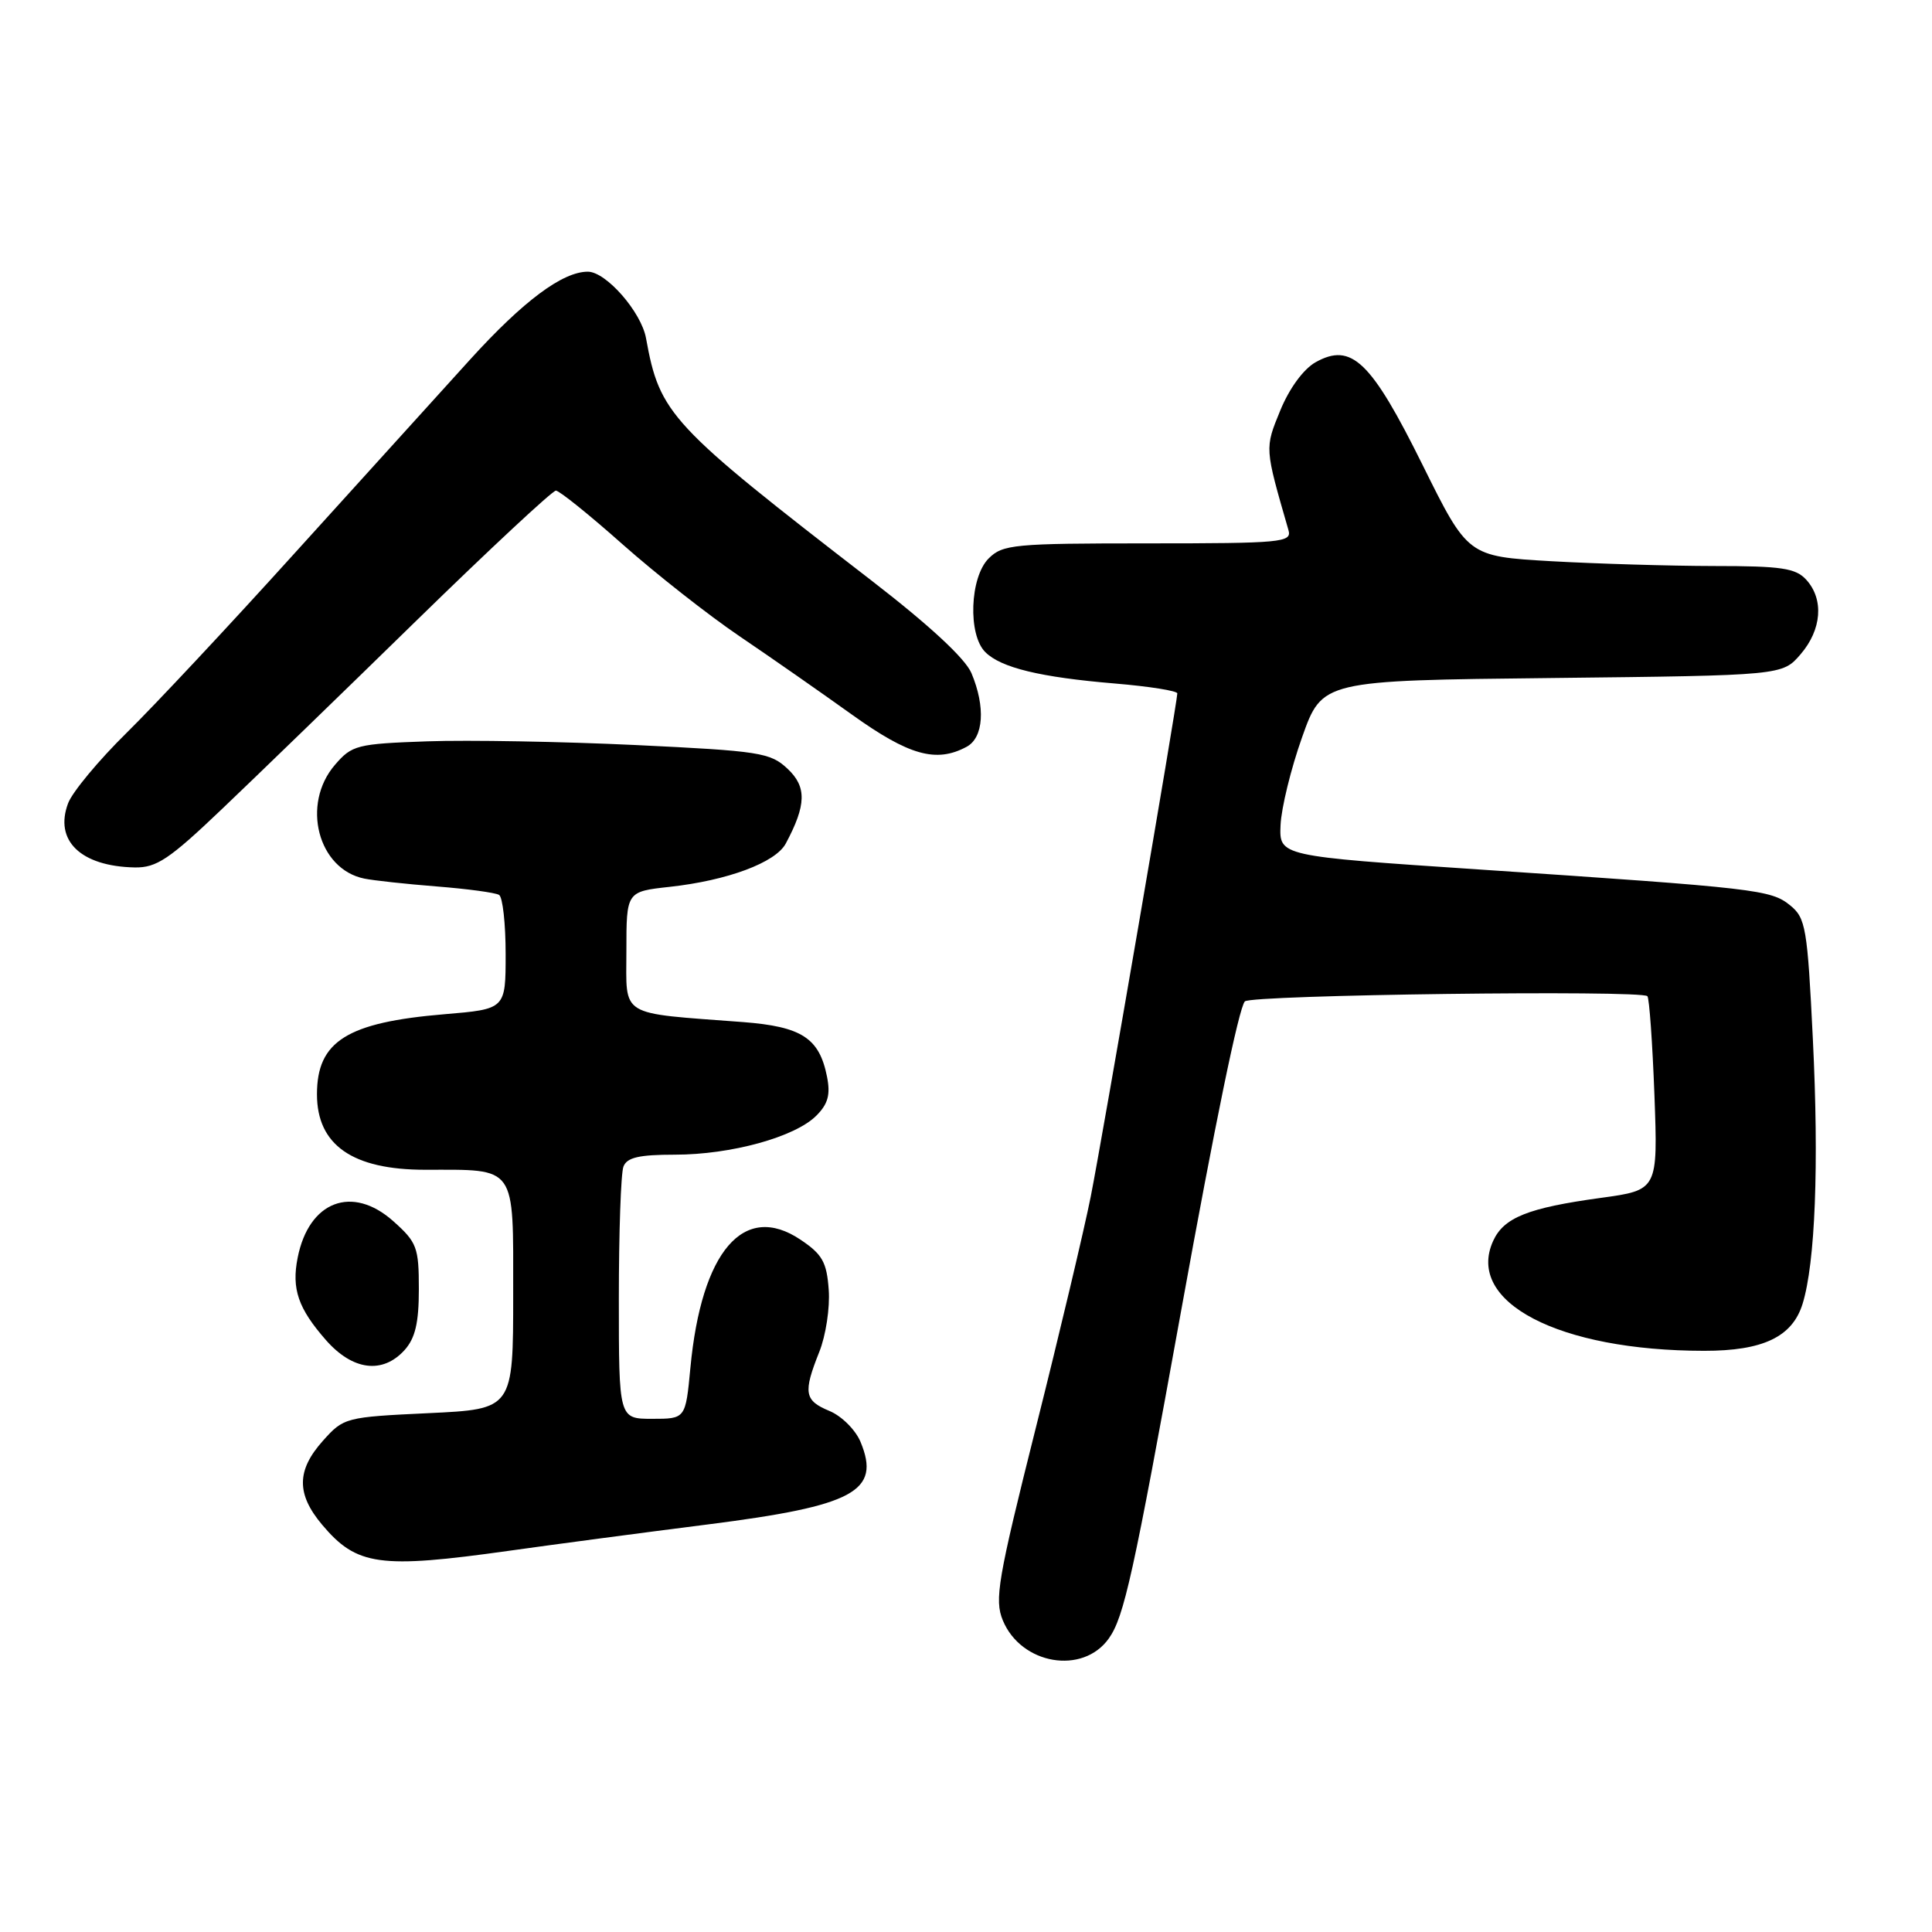 <?xml version="1.0" encoding="UTF-8" standalone="no"?>
<!DOCTYPE svg PUBLIC "-//W3C//DTD SVG 1.1//EN" "http://www.w3.org/Graphics/SVG/1.1/DTD/svg11.dtd" >
<svg xmlns="http://www.w3.org/2000/svg" xmlns:xlink="http://www.w3.org/1999/xlink" version="1.1" viewBox="0 0 256 256">
 <g >
 <path fill="currentColor"
d=" M 146.92 217.11 C 148.94 214.27 150.16 208.77 156.54 173.50 C 160.99 148.91 164.16 133.52 164.95 132.69 C 165.77 131.82 217.51 131.16 218.29 132.00 C 218.54 132.28 218.96 138.17 219.22 145.09 C 219.68 157.69 219.68 157.69 212.09 158.73 C 202.47 160.05 199.26 161.33 197.85 164.43 C 194.16 172.53 206.53 178.98 225.80 178.99 C 233.60 179.00 237.49 177.15 238.85 172.77 C 240.53 167.34 241.04 154.38 240.21 137.63 C 239.49 122.92 239.27 121.64 237.20 119.96 C 234.64 117.89 232.83 117.68 196.00 115.21 C 169.50 113.44 169.50 113.44 169.68 109.33 C 169.78 107.07 171.06 101.83 172.53 97.70 C 175.20 90.17 175.20 90.17 205.69 89.84 C 236.17 89.50 236.17 89.50 238.59 86.69 C 241.39 83.43 241.70 79.43 239.35 76.83 C 237.94 75.28 236.09 75.00 227.10 75.00 C 221.27 74.99 211.55 74.70 205.50 74.36 C 194.50 73.72 194.50 73.72 188.50 61.61 C 181.67 47.83 179.08 45.34 174.32 48.00 C 172.72 48.90 170.85 51.45 169.65 54.37 C 167.57 59.45 167.56 59.27 170.73 70.25 C 171.20 71.87 169.85 72.00 152.12 72.00 C 134.33 72.00 132.86 72.14 131.00 74.00 C 128.51 76.49 128.23 84.09 130.55 86.40 C 132.62 88.48 137.83 89.74 147.75 90.57 C 152.29 90.95 156.00 91.54 156.00 91.88 C 155.99 93.10 146.07 150.76 144.53 158.55 C 143.66 162.92 140.40 176.66 137.28 189.08 C 132.20 209.32 131.75 211.97 132.88 214.71 C 135.31 220.57 143.47 221.96 146.92 217.11 Z  M 67.50 205.48 C 73.46 204.64 85.31 203.07 93.83 201.99 C 113.19 199.53 116.74 197.61 114.03 191.07 C 113.37 189.47 111.52 187.63 109.91 186.96 C 106.57 185.58 106.40 184.55 108.56 179.13 C 109.42 176.99 109.99 173.28 109.81 170.90 C 109.55 167.24 108.96 166.20 106.08 164.27 C 98.57 159.22 92.94 165.77 91.48 181.25 C 90.84 188.00 90.84 188.00 86.42 188.00 C 82.00 188.00 82.00 188.00 82.00 172.08 C 82.00 163.33 82.27 155.45 82.61 154.58 C 83.07 153.37 84.68 153.00 89.43 153.00 C 96.86 153.00 105.33 150.67 108.16 147.84 C 109.72 146.28 110.06 145.05 109.58 142.65 C 108.56 137.54 106.23 136.03 98.45 135.43 C 81.83 134.17 83.00 134.89 83.00 126.01 C 83.00 118.14 83.00 118.14 88.75 117.51 C 96.40 116.67 102.77 114.30 104.12 111.77 C 106.85 106.67 106.91 104.26 104.36 101.87 C 102.08 99.72 100.70 99.51 84.20 98.72 C 74.47 98.26 62.06 98.04 56.63 98.23 C 47.29 98.56 46.63 98.73 44.38 101.35 C 39.89 106.56 42.12 115.18 48.28 116.42 C 49.50 116.67 53.82 117.14 57.88 117.46 C 61.93 117.78 65.64 118.28 66.13 118.58 C 66.61 118.87 67.00 122.40 67.00 126.42 C 67.00 133.71 67.00 133.71 58.89 134.39 C 45.98 135.47 42.00 137.97 42.00 145.00 C 42.00 151.72 46.70 155.00 56.34 155.00 C 68.54 155.00 68.00 154.24 68.00 171.48 C 68.00 186.72 68.00 186.72 56.79 187.25 C 45.78 187.77 45.54 187.83 42.79 190.91 C 39.29 194.82 39.26 197.96 42.67 202.02 C 47.27 207.48 50.25 207.90 67.50 205.48 Z  M 53.60 178.90 C 55.02 177.32 55.50 175.29 55.50 170.81 C 55.50 165.29 55.25 164.61 52.12 161.82 C 46.68 156.96 40.92 159.15 39.44 166.66 C 38.62 170.79 39.51 173.37 43.19 177.57 C 46.73 181.60 50.69 182.10 53.60 178.90 Z  M 29.36 107.25 C 33.84 102.99 45.45 91.74 55.16 82.25 C 64.88 72.76 73.20 65.01 73.66 65.01 C 74.12 65.02 78.10 68.22 82.50 72.13 C 86.90 76.03 93.88 81.52 98.00 84.31 C 102.12 87.10 108.83 91.78 112.90 94.70 C 120.44 100.10 124.05 101.12 128.07 98.96 C 130.34 97.75 130.61 93.68 128.72 89.19 C 127.90 87.25 123.14 82.84 115.47 76.92 C 88.71 56.26 87.43 54.89 85.60 44.81 C 84.97 41.33 80.30 36.00 77.89 36.00 C 74.54 36.00 69.34 39.88 62.31 47.62 C 57.88 52.50 47.33 64.15 38.87 73.49 C 30.42 82.84 20.48 93.46 16.78 97.10 C 13.09 100.73 9.60 104.93 9.03 106.42 C 7.15 111.38 10.70 114.80 17.86 114.94 C 20.73 114.99 22.43 113.86 29.36 107.25 Z "/>
</g>
</svg>